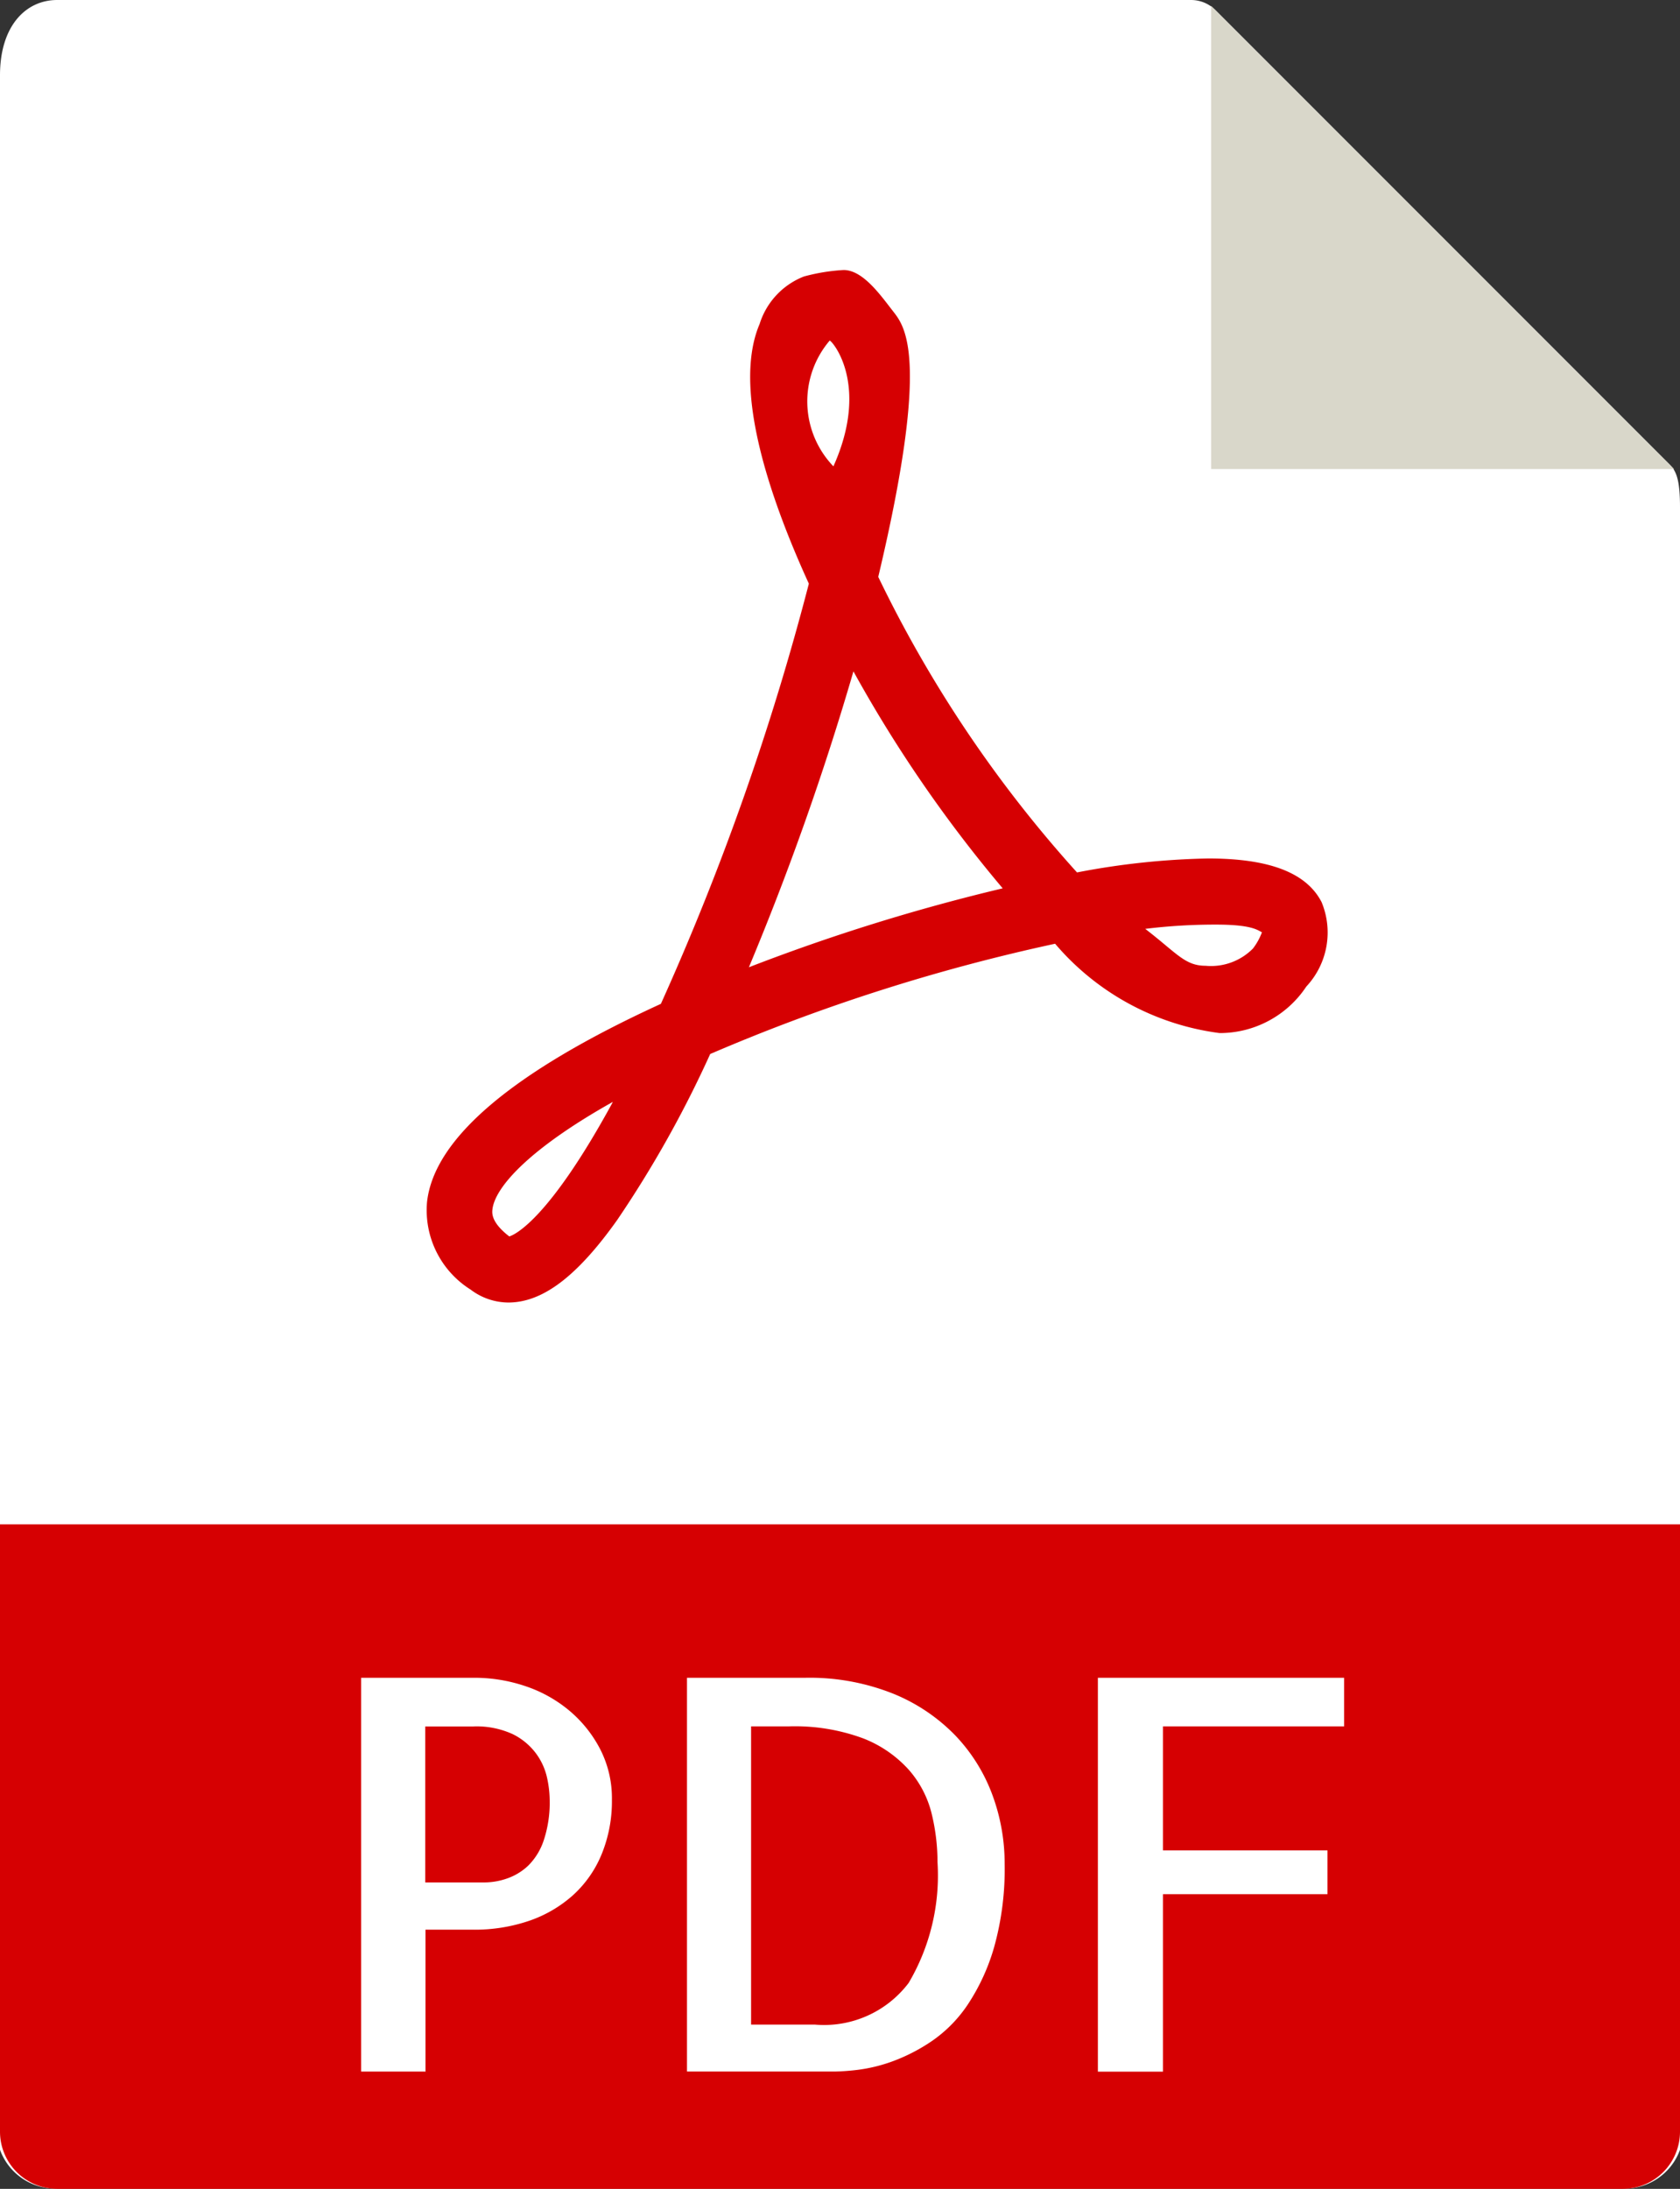 <svg xmlns="http://www.w3.org/2000/svg" width="26" height="33.86" viewBox="0 0 26 33.86">
  <rect x="0" y="0" width="26" height="33.86" fill="#333333" stroke="none"/>
  <g id="PDF" transform="translate(-6.5)">
    <path id="路径_1987" data-name="路径 1987" d="M24.933,0H7.385C6.9,0,6.5.4,6.5,1.165V33.256a.911.911,0,0,0,.885.6H31.615a.911.911,0,0,0,.885-.6V7.847c0-.421-.056-.556-.155-.656L25.309.155A.534.534,0,0,0,24.933,0Z" fill="#fff"/>
    <path id="路径_1988" data-name="路径 1988" d="M37.5.151V7.316h7.165Z" transform="translate(-12.256 -0.06)" fill="#d9d7ca"/>
    <path id="路径_1989" data-name="路径 1989" d="M18.685,22.88h0a.971.971,0,0,1-.585-.2,1.449,1.449,0,0,1-.674-1.356c.11-.984,1.327-2.015,3.619-3.064a40.588,40.588,0,0,0,2.29-6.5c-.6-1.313-1.19-3.017-.762-4.017a1.16,1.16,0,0,1,.686-.735,2.969,2.969,0,0,1,.614-.1c.3,0,.573.392.762.634s.583.709-.226,4.113a19.321,19.321,0,0,0,3.076,4.572,11.764,11.764,0,0,1,2.03-.216c.947,0,1.521.221,1.755.675a1.224,1.224,0,0,1-.236,1.306,1.607,1.607,0,0,1-1.342.72,4.02,4.02,0,0,1-2.546-1.382,28.972,28.972,0,0,0-5.338,1.706,17.156,17.156,0,0,1-1.441,2.57C19.749,22.475,19.215,22.88,18.685,22.88Zm1.61-3.1C19,20.507,18.476,21.1,18.438,21.44c-.006.056-.022.2.261.418C18.789,21.83,19.315,21.59,20.3,19.781ZM28.541,17.1c.493.379.613.571.935.571a.912.912,0,0,0,.732-.267.957.957,0,0,0,.139-.251c-.074-.039-.173-.119-.71-.119A8.841,8.841,0,0,0,28.541,17.1Zm-4.517-3.98a43.107,43.107,0,0,1-1.617,4.574,30.211,30.211,0,0,1,3.928-1.221A20.7,20.7,0,0,1,24.024,13.115ZM23.657,8a1.45,1.45,0,0,0,.058,1.945C24.289,8.665,23.683,7.99,23.657,8Z" transform="translate(-4.317 -2.731)" fill="#d60002"/>
    <path id="路径_1990" data-name="路径 1990" d="M31.615,49.279H7.385a.885.885,0,0,1-.885-.885V39h26v9.394A.885.885,0,0,1,31.615,49.279Z" transform="translate(0 -15.419)" fill="#d60002"/>
    <g id="组_1614" data-name="组 1614" transform="translate(12.089 25.954)">
      <path id="路径_1991" data-name="路径 1991" d="M16.736,49.016h-.992V42.924H17.5a2.46,2.46,0,0,1,.769.124,2.09,2.09,0,0,1,.682.372,1.942,1.942,0,0,1,.488.6,1.66,1.66,0,0,1,.186.79,2.16,2.16,0,0,1-.157.839,1.754,1.754,0,0,1-.438.632,1.975,1.975,0,0,1-.678.4,2.608,2.608,0,0,1-.876.14h-.736v2.2Zm0-5.34V46.09h.909a1.08,1.08,0,0,0,.36-.062.906.906,0,0,0,.327-.2.99.99,0,0,0,.239-.392,1.859,1.859,0,0,0,.091-.624,1.688,1.688,0,0,0-.041-.343.99.99,0,0,0-.169-.372,1,1,0,0,0-.36-.3,1.337,1.337,0,0,0-.612-.12h-.744Z" transform="translate(-15.744 -42.924)" fill="#fff"/>
      <path id="路径_1992" data-name="路径 1992" d="M29,45.8a4.476,4.476,0,0,1-.161,1.285,3.2,3.2,0,0,1-.409.893,2.1,2.1,0,0,1-.558.567,2.8,2.8,0,0,1-.6.31,2.476,2.476,0,0,1-.529.132,3.523,3.523,0,0,1-.356.028H24.084V42.924h1.835a3.487,3.487,0,0,1,1.351.244,2.806,2.806,0,0,1,.967.649,2.663,2.663,0,0,1,.574.921A3.052,3.052,0,0,1,29,45.8ZM26.06,48.289a1.642,1.642,0,0,0,1.455-.645,3.272,3.272,0,0,0,.446-1.868,3.164,3.164,0,0,0-.091-.752,1.609,1.609,0,0,0-.351-.674,1.854,1.854,0,0,0-.707-.488,3.044,3.044,0,0,0-1.157-.186h-.579v4.613h.984Z" transform="translate(-19.041 -42.924)" fill="#fff"/>
      <path id="路径_1993" data-name="路径 1993" d="M35.607,43.676v1.918h2.546v.678H35.607v2.745H34.6V42.924h3.811v.752Z" transform="translate(-23.198 -42.924)" fill="#fff"/>
    </g>
  </g>
</svg>
